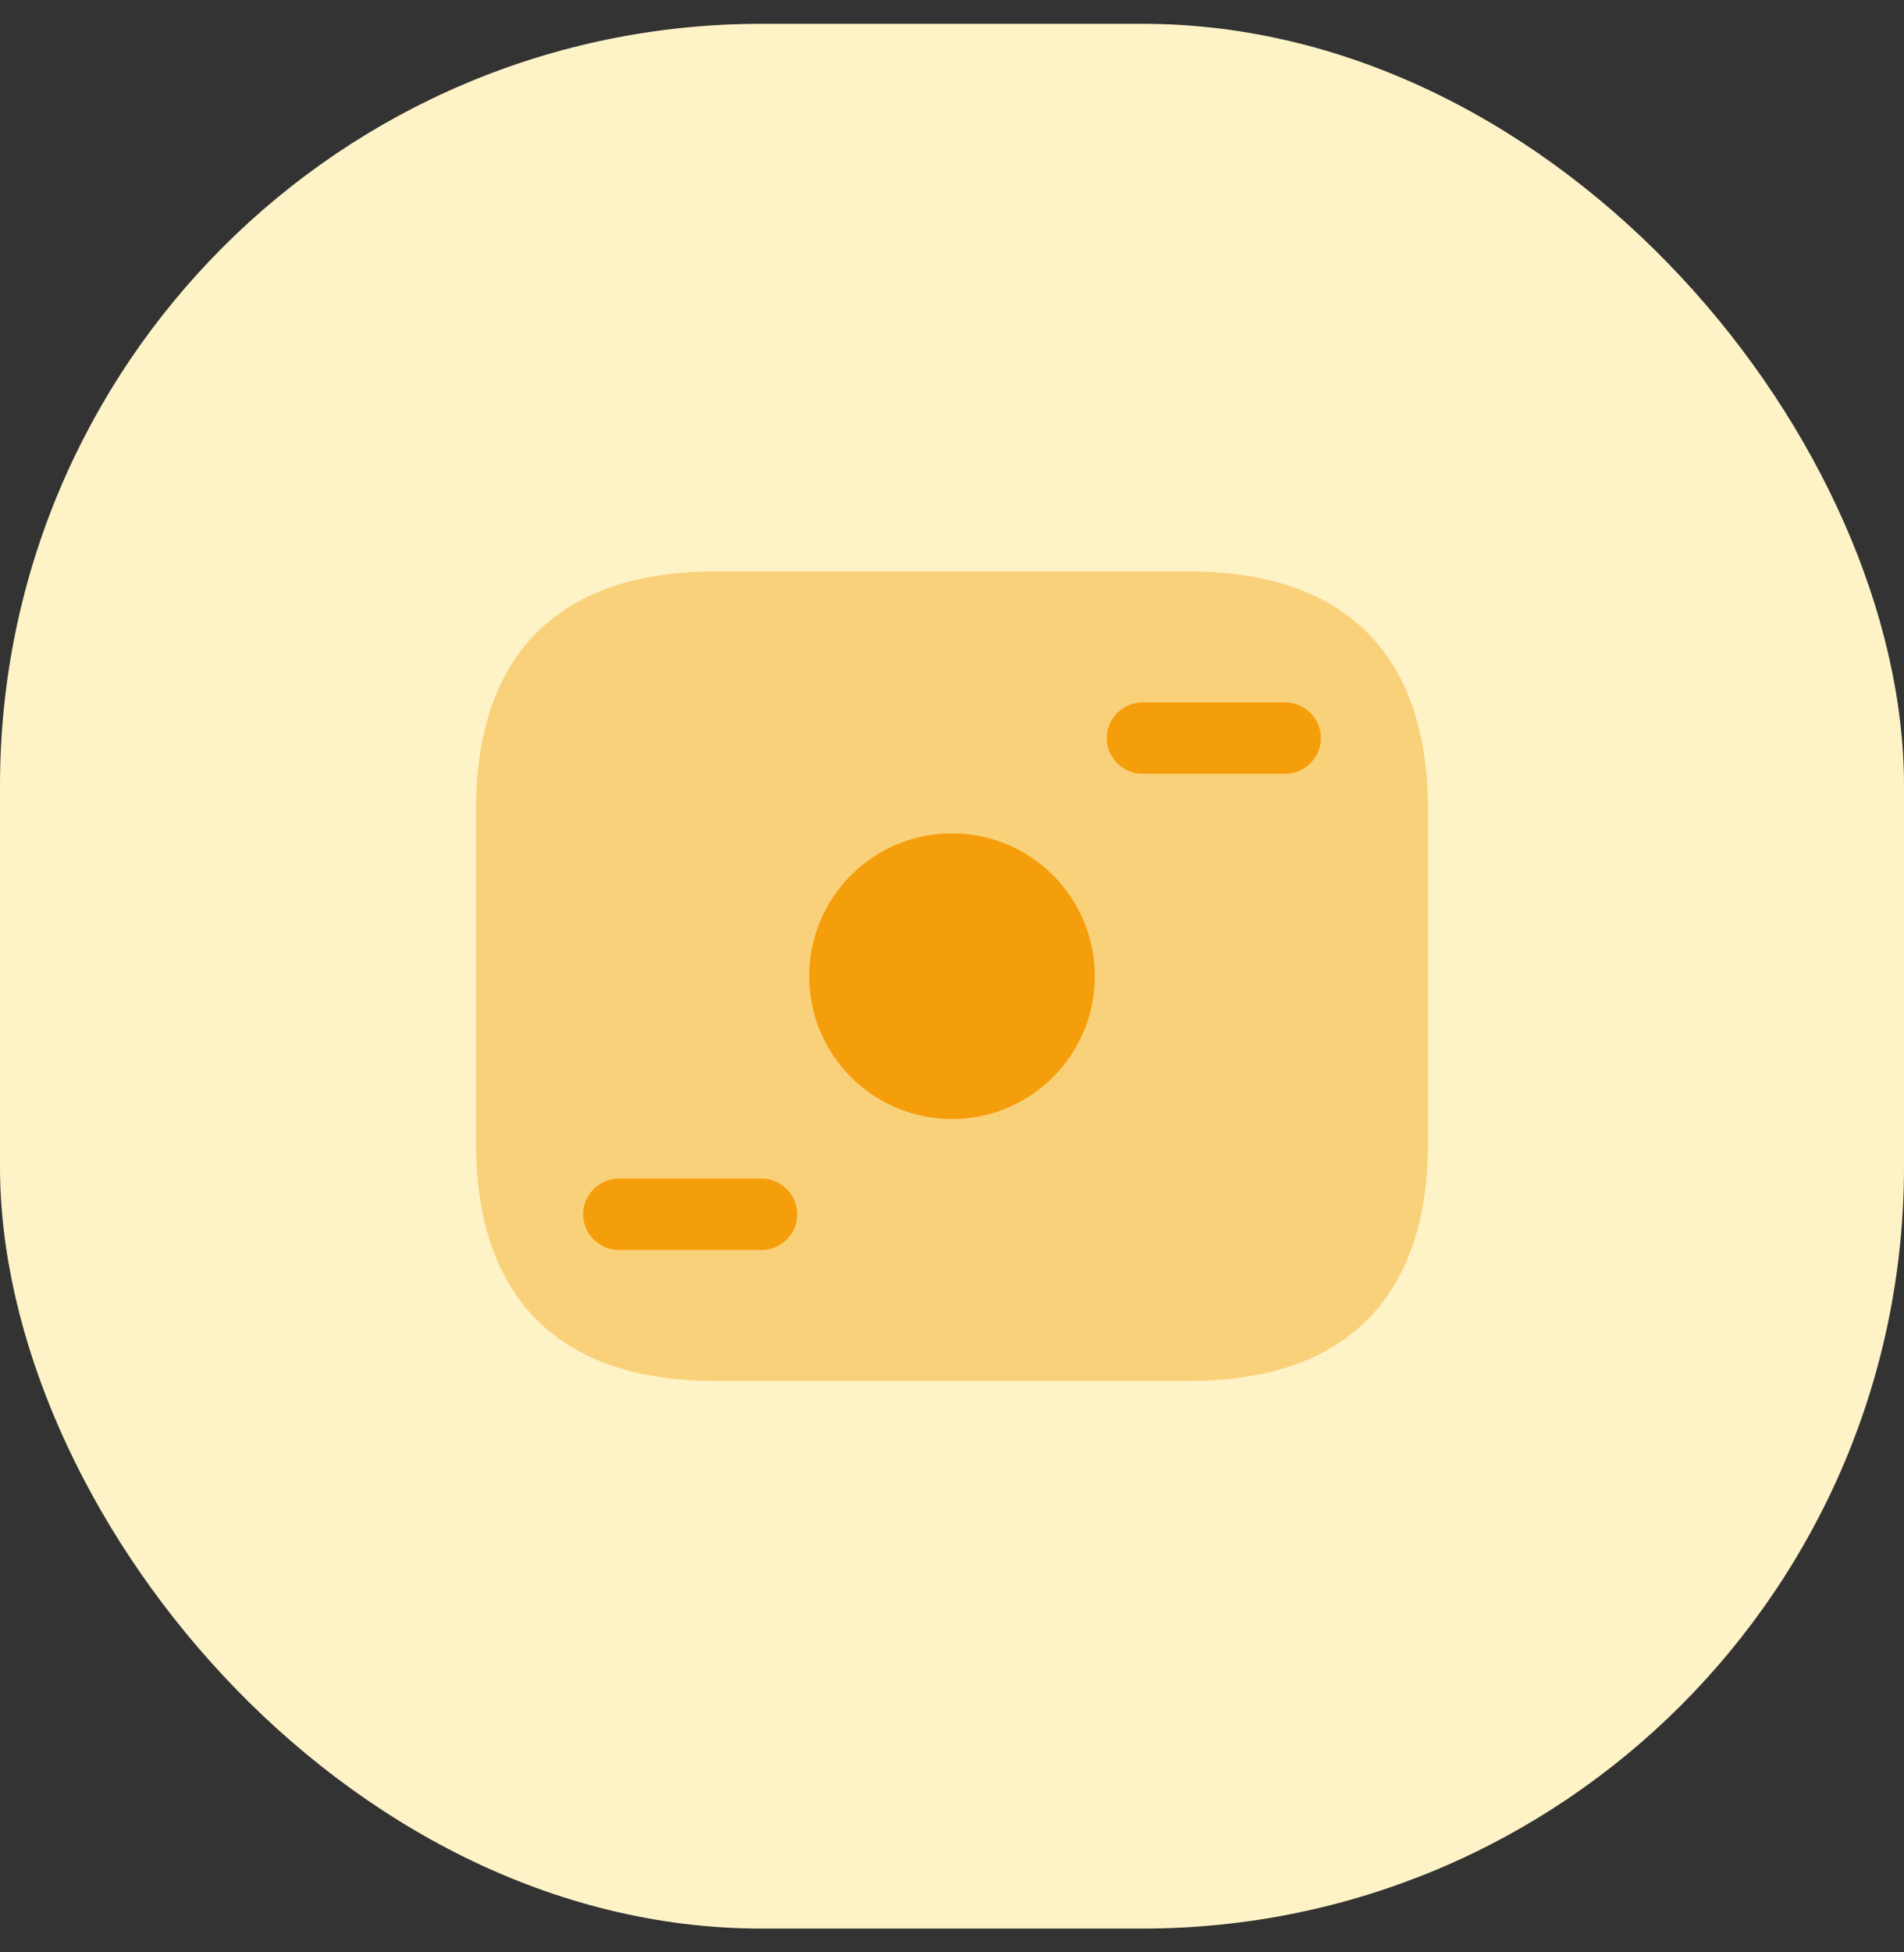 <svg width="40" height="41" viewBox="0 0 40 41" fill="none" xmlns="http://www.w3.org/2000/svg">
<rect x="0" y="0" width="40" height="41" fill="#333333" stroke="none"/>
<rect y="0.5" width="40" height="40" rx="16" fill="#FEF3C7"/>
<path opacity="0.4" d="M25 29H15C12 29 10 27.5 10 24V17C10 13.5 12 12 15 12H25C28 12 30 13.5 30 17V24C30 27.5 28 29 25 29Z" fill="#F59E0B"/>
<path d="M20 23.5C21.657 23.5 23 22.157 23 20.5C23 18.843 21.657 17.5 20 17.5C18.343 17.5 17 18.843 17 20.5C17 22.157 18.343 23.5 20 23.5Z" fill="#F59E0B"/>
<path d="M27 16.25H24C23.59 16.25 23.25 15.91 23.25 15.5C23.25 15.09 23.59 14.75 24 14.75H27C27.41 14.75 27.75 15.09 27.75 15.5C27.75 15.91 27.41 16.25 27 16.25Z" fill="#F59E0B"/>
<path d="M16 26.25H13C12.59 26.25 12.25 25.91 12.25 25.5C12.25 25.09 12.59 24.75 13 24.75H16C16.41 24.75 16.75 25.09 16.75 25.5C16.75 25.91 16.41 26.25 16 26.25Z" fill="#F59E0B"/>
</svg>
